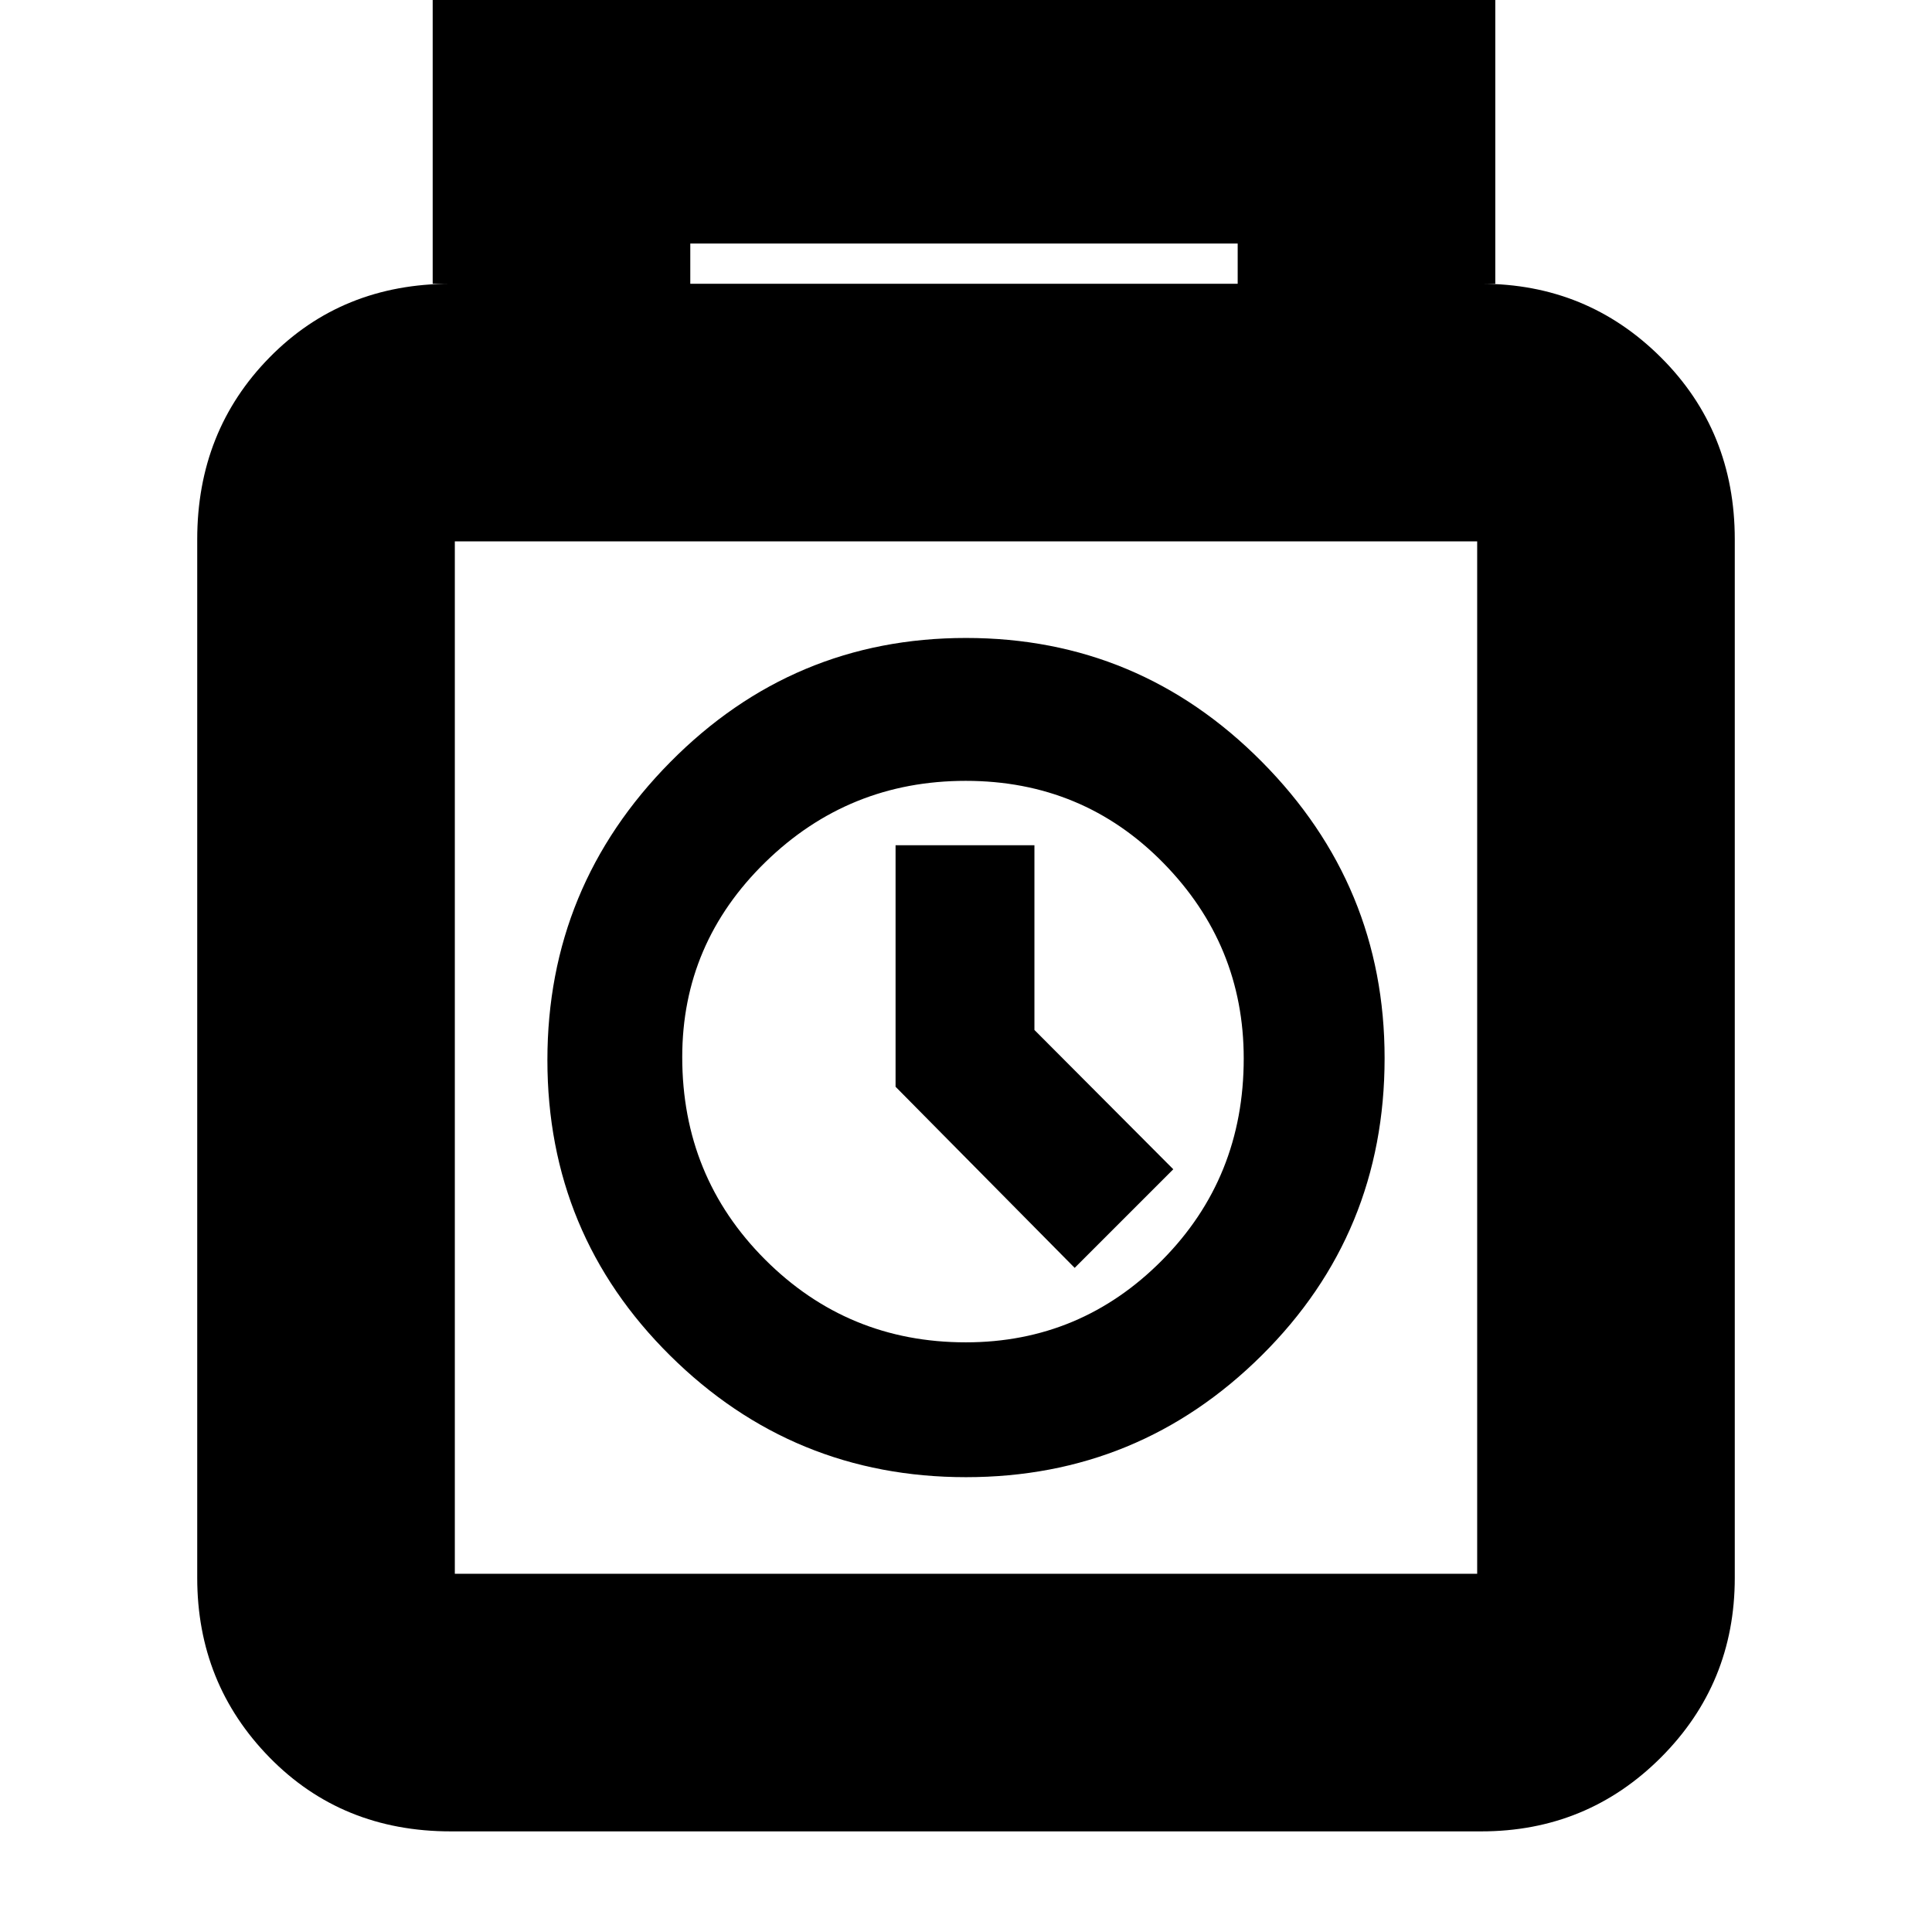 <svg xmlns="http://www.w3.org/2000/svg" height="20" viewBox="0 -960 960 960" width="20"><path d="M224-50q-54.1 0-90.05-36.71Q98-123.43 98-176v-516q0-53.83 35.95-90.41Q169.9-819 224-819h-9v-148h528v148h-7q52.58 0 89.29 36.59Q862-745.83 862-692v516q0 52.57-36.71 89.29Q788.58-50 736-50H224Zm119-769h272v-20H343v20ZM226-178h508v-513H226v513Zm254-48q86 0 147-60.57 61-60.56 61-147.66 0-85.77-61-147.27Q566-643 480-643t-147 61.73q-61 61.72-61 148 0 86.46 61 146.87Q394-226 480-226Zm-.12-67q-58.64 0-99.76-41.18Q339-375.36 339-434.74q0-56.55 41.36-96.91Q421.73-572 479.86-572 538-572 578-531.26t40 97.21q0 59.29-40.49 100.17Q537.03-293 479.88-293ZM534-330l49-49-69-69.22V-540h-69v120l89 90Zm-54-104Z"/></svg>
